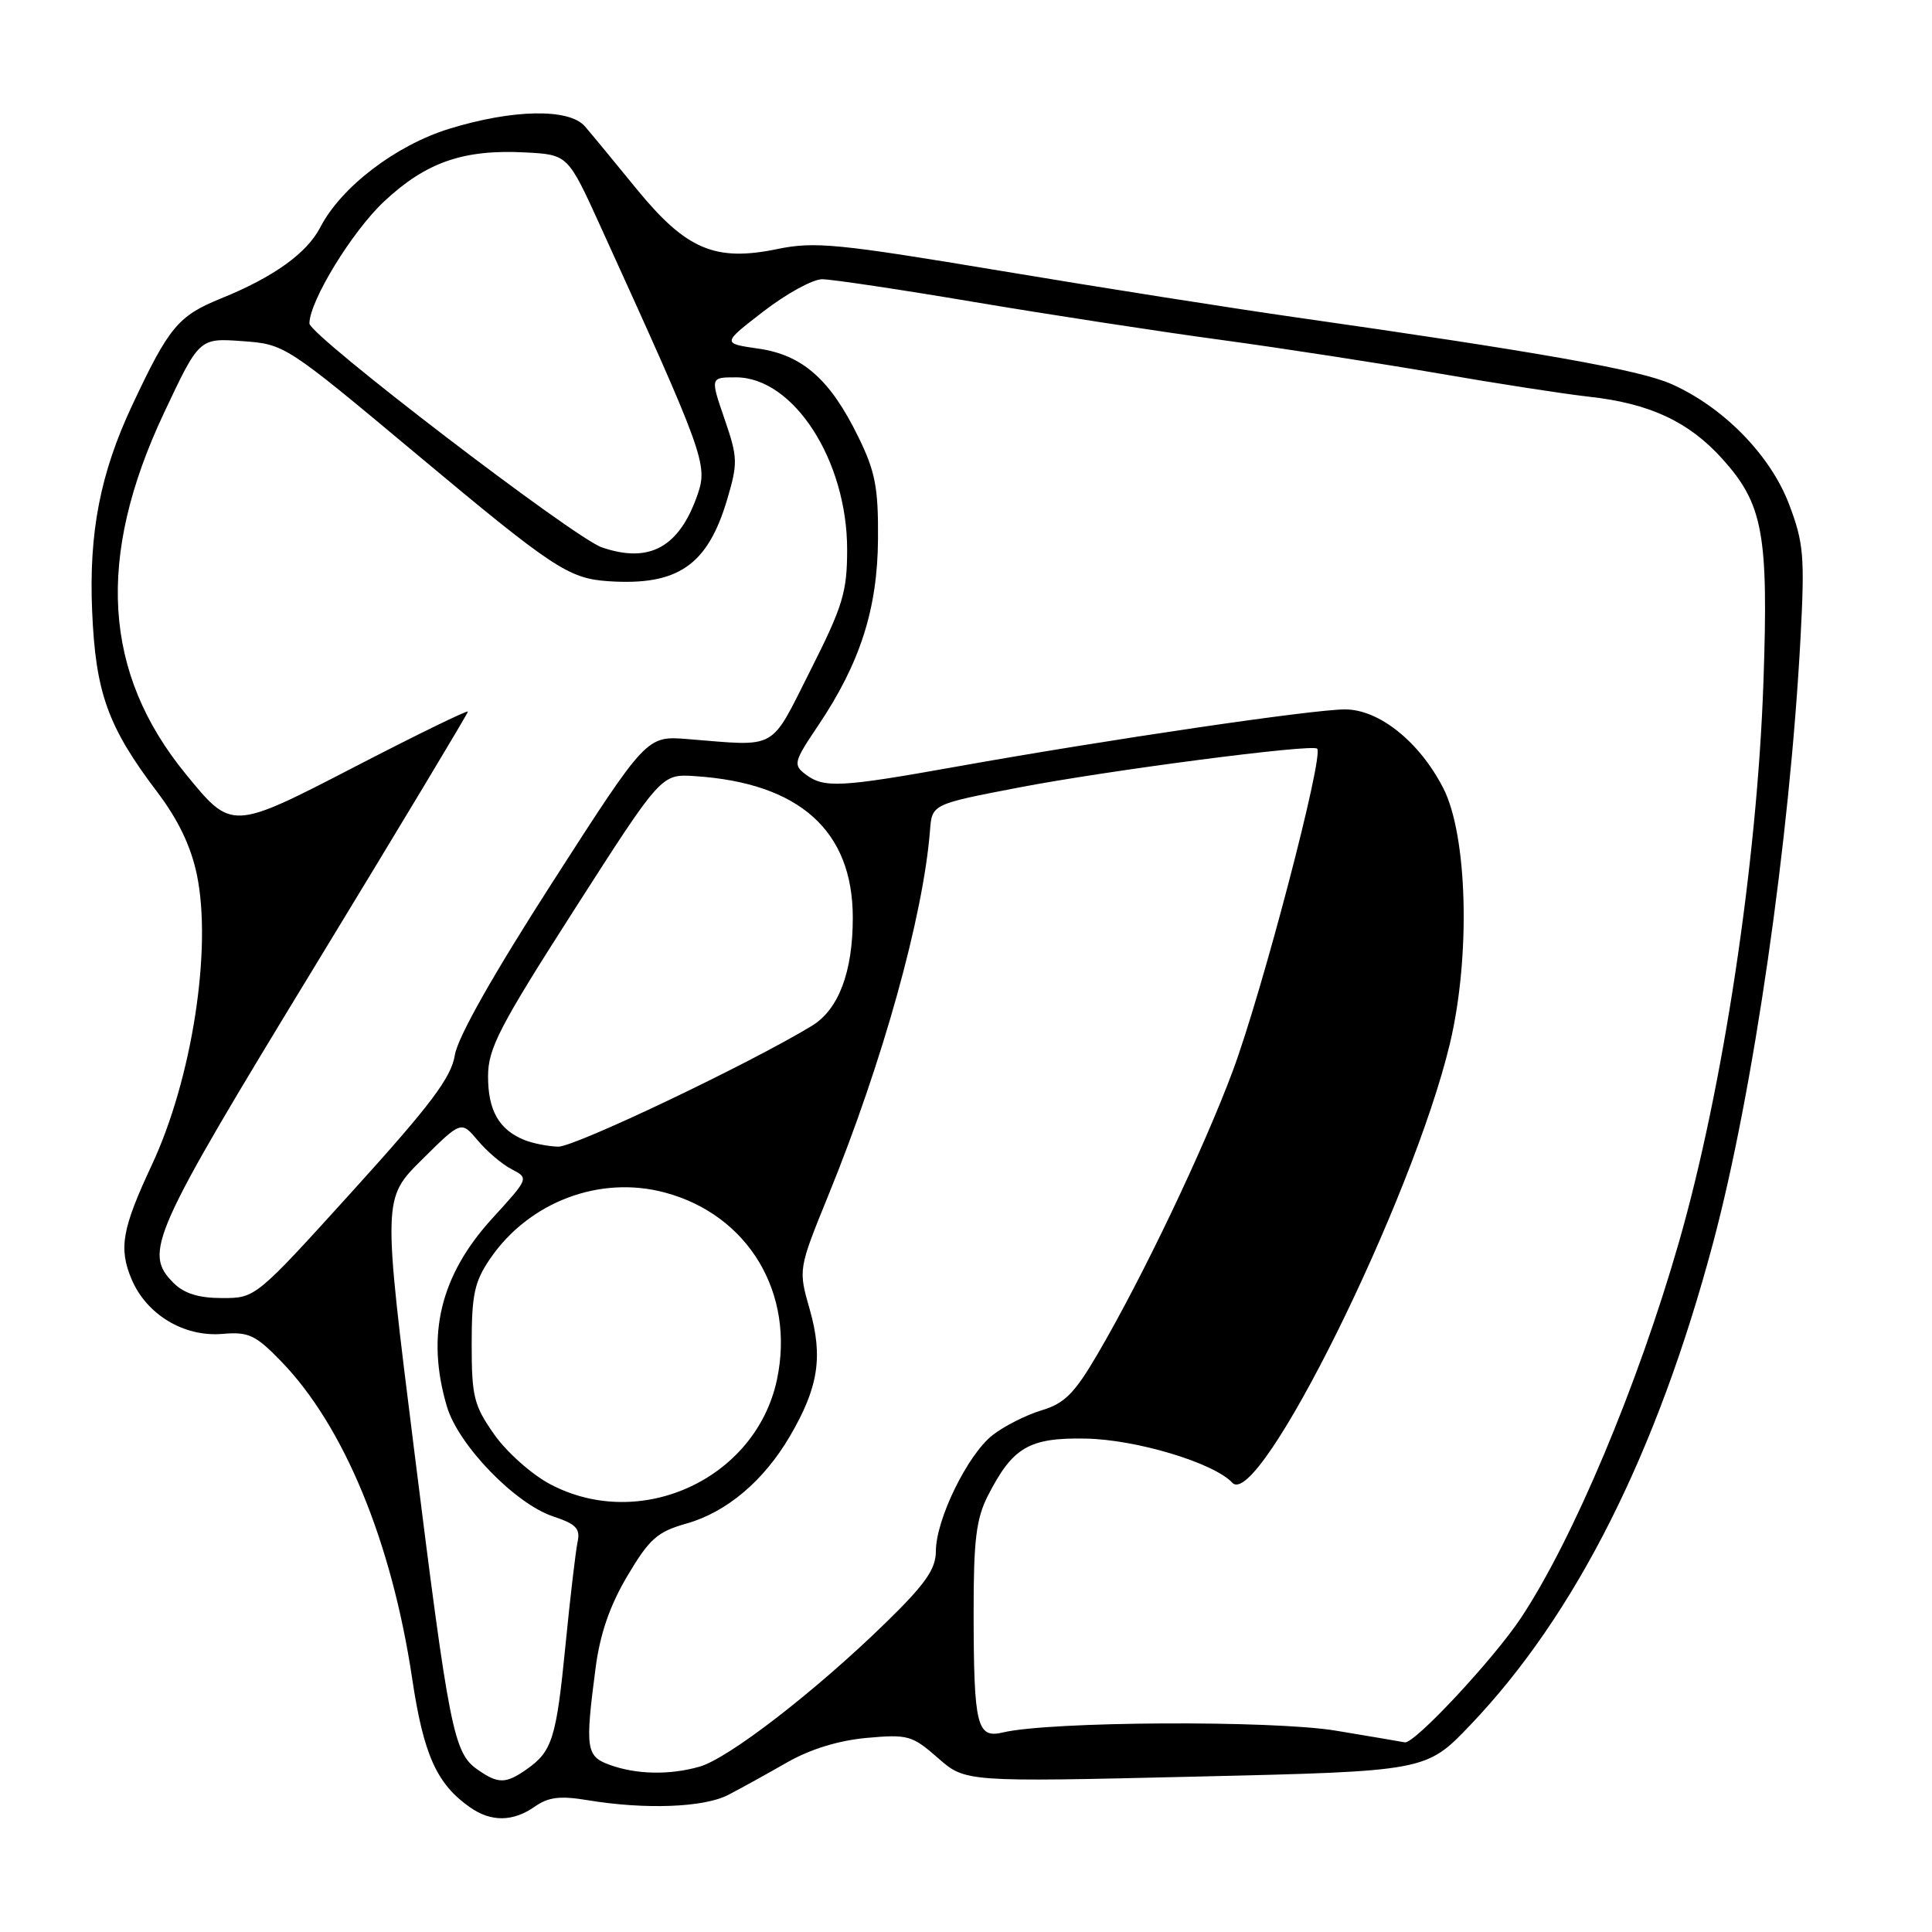 <?xml version="1.0" encoding="UTF-8" standalone="no"?>
<!DOCTYPE svg PUBLIC "-//W3C//DTD SVG 1.1//EN" "http://www.w3.org/Graphics/SVG/1.1/DTD/svg11.dtd" >
<svg xmlns="http://www.w3.org/2000/svg" xmlns:xlink="http://www.w3.org/1999/xlink" version="1.1" viewBox="0 0 256 256">
 <g >
 <path fill="currentColor"
d=" M 70.87 239.38 C 72.66 238.12 74.23 237.93 77.84 238.53 C 85.48 239.80 93.28 239.51 96.50 237.83 C 98.15 236.98 101.65 235.04 104.27 233.54 C 107.34 231.78 111.11 230.62 114.85 230.28 C 120.29 229.79 120.87 229.95 124.28 232.94 C 127.91 236.13 127.91 236.13 158.44 235.41 C 188.97 234.70 188.97 234.70 194.80 228.60 C 208.76 213.99 219.56 192.55 227.00 164.66 C 232.33 144.68 237.14 111.40 238.58 84.50 C 239.15 73.72 239.00 71.93 237.07 66.84 C 234.60 60.31 228.34 53.92 221.43 50.87 C 217.20 49.00 203.97 46.65 171.50 42.02 C 163.25 40.84 145.70 38.08 132.50 35.87 C 110.99 32.28 107.93 31.98 103.00 33.00 C 94.74 34.71 90.90 33.06 84.32 25.00 C 81.40 21.42 78.34 17.71 77.51 16.75 C 75.43 14.33 67.93 14.47 59.51 17.07 C 52.43 19.26 45.20 24.78 42.44 30.12 C 40.67 33.55 36.25 36.72 29.30 39.54 C 23.61 41.85 22.39 43.31 17.53 53.67 C 13.29 62.69 11.76 70.54 12.21 81.00 C 12.67 91.80 14.28 96.29 20.82 104.93 C 23.62 108.62 25.30 112.13 26.09 115.92 C 28.12 125.73 25.44 143.01 20.10 154.40 C 16.18 162.79 15.71 165.38 17.42 169.47 C 19.39 174.17 24.36 177.18 29.45 176.75 C 32.94 176.45 33.84 176.87 37.24 180.37 C 45.57 188.95 51.89 204.25 54.61 222.39 C 56.12 232.50 57.86 236.39 62.28 239.48 C 65.08 241.44 67.97 241.41 70.87 239.38 Z  M 63.25 234.46 C 60.11 232.26 59.51 229.23 54.88 192.16 C 50.71 158.81 50.71 158.81 55.91 153.66 C 61.11 148.50 61.11 148.50 63.31 151.12 C 64.51 152.56 66.53 154.28 67.80 154.93 C 70.09 156.12 70.08 156.13 65.25 161.42 C 58.33 168.99 56.42 176.93 59.22 186.38 C 60.74 191.50 68.27 199.27 73.31 200.94 C 76.33 201.94 76.92 202.55 76.53 204.33 C 76.28 205.52 75.55 211.68 74.93 218.00 C 73.71 230.37 73.18 232.06 69.77 234.45 C 67.00 236.39 66.00 236.39 63.25 234.46 Z  M 80.75 233.84 C 77.66 232.71 77.52 231.70 78.92 221.00 C 79.51 216.50 80.80 212.75 83.13 208.82 C 86.04 203.91 87.10 202.97 90.92 201.89 C 96.26 200.39 101.19 196.24 104.65 190.33 C 108.44 183.87 109.08 179.80 107.30 173.53 C 105.77 168.19 105.77 168.19 109.78 158.34 C 116.95 140.75 122.34 121.40 123.23 110.03 C 123.50 106.56 123.50 106.56 135.00 104.35 C 146.80 102.08 173.88 98.55 174.53 99.20 C 175.45 100.12 167.25 131.42 163.35 141.90 C 159.45 152.35 151.43 169.17 145.48 179.34 C 142.38 184.65 141.07 185.96 138.00 186.88 C 135.95 187.50 133.03 188.98 131.51 190.17 C 128.20 192.78 124.02 201.32 124.01 205.53 C 124.00 207.94 122.63 209.89 117.25 215.13 C 108.02 224.12 96.56 232.98 92.70 234.09 C 88.71 235.23 84.31 235.14 80.75 233.84 Z  M 177.00 229.32 C 168.59 227.93 139.05 228.08 132.89 229.56 C 129.44 230.38 129.03 228.71 129.01 213.71 C 129.00 204.10 129.35 201.24 130.89 198.21 C 134.19 191.75 136.35 190.48 143.86 190.62 C 150.56 190.74 160.83 193.83 163.29 196.47 C 166.77 200.20 187.16 159.04 192.12 138.28 C 194.88 126.70 194.46 110.68 191.23 104.41 C 188.07 98.27 182.73 94.00 178.22 94.00 C 173.95 94.00 146.85 97.99 126.86 101.56 C 111.29 104.35 109.18 104.45 106.73 102.60 C 105.08 101.34 105.18 100.93 108.41 96.14 C 113.97 87.88 116.28 80.67 116.34 71.42 C 116.39 64.62 115.98 62.47 113.73 57.89 C 110.01 50.27 106.32 47.02 100.46 46.19 C 95.67 45.50 95.67 45.50 101.18 41.25 C 104.21 38.91 107.70 37.00 108.94 37.00 C 110.18 37.00 119.28 38.36 129.16 40.03 C 139.04 41.69 153.73 43.95 161.81 45.04 C 169.89 46.14 182.80 48.13 190.50 49.46 C 198.20 50.80 207.20 52.19 210.50 52.56 C 218.57 53.44 223.76 55.86 228.20 60.78 C 233.63 66.81 234.35 70.73 233.66 90.50 C 232.82 114.41 228.31 144.26 222.46 164.62 C 216.99 183.65 208.43 203.99 201.53 214.39 C 197.89 219.87 187.38 231.13 186.14 230.87 C 185.79 230.79 181.68 230.10 177.00 229.32 Z  M 72.91 196.67 C 70.48 195.39 67.15 192.43 65.50 190.09 C 62.79 186.24 62.50 185.07 62.50 178.09 C 62.50 171.51 62.87 169.82 64.96 166.76 C 70.10 159.26 79.46 155.71 88.07 158.01 C 99.17 160.96 105.40 171.38 102.94 182.86 C 100.12 195.97 84.87 202.99 72.91 196.67 Z  M 23.00 170.00 C 18.98 165.98 20.00 163.69 41.50 128.39 C 52.77 109.88 62.00 94.53 62.00 94.29 C 62.00 94.05 55.37 97.28 47.27 101.47 C 30.62 110.08 30.75 110.07 24.61 102.56 C 13.65 89.16 12.72 73.88 21.70 54.78 C 26.40 44.79 26.40 44.79 32.08 45.20 C 37.75 45.61 37.80 45.64 55.38 60.33 C 73.27 75.28 75.35 76.65 80.57 77.01 C 89.81 77.64 93.76 74.93 96.36 66.16 C 97.78 61.36 97.76 60.61 96.00 55.50 C 94.11 50.00 94.11 50.00 97.52 50.00 C 105.14 50.00 112.25 61.00 112.25 72.81 C 112.25 78.44 111.69 80.30 107.38 88.84 C 101.95 99.60 103.19 98.90 91.09 97.93 C 85.68 97.50 85.68 97.50 73.27 116.80 C 65.33 129.15 60.65 137.44 60.27 139.80 C 59.80 142.76 57.12 146.34 46.78 157.75 C 33.87 172.00 33.87 172.00 29.44 172.00 C 26.33 172.00 24.40 171.40 23.00 170.00 Z  M 69.47 151.05 C 66.12 149.69 64.67 147.14 64.67 142.64 C 64.67 138.93 66.12 136.12 76.14 120.47 C 87.62 102.55 87.62 102.55 92.06 102.84 C 105.93 103.74 113.00 110.07 113.00 121.60 C 113.00 128.81 111.12 133.76 107.59 135.92 C 99.30 140.96 76.14 151.99 73.96 151.94 C 72.61 151.90 70.58 151.50 69.47 151.05 Z  M 79.75 72.53 C 76.02 71.24 41.00 44.43 41.00 42.86 C 41.00 39.91 46.67 30.64 50.90 26.69 C 56.48 21.47 61.43 19.76 69.66 20.20 C 75.25 20.50 75.25 20.50 79.57 30.00 C 93.29 60.14 93.80 61.54 92.45 65.48 C 90.03 72.51 86.08 74.70 79.75 72.53 Z "/>
</g>
</svg>
